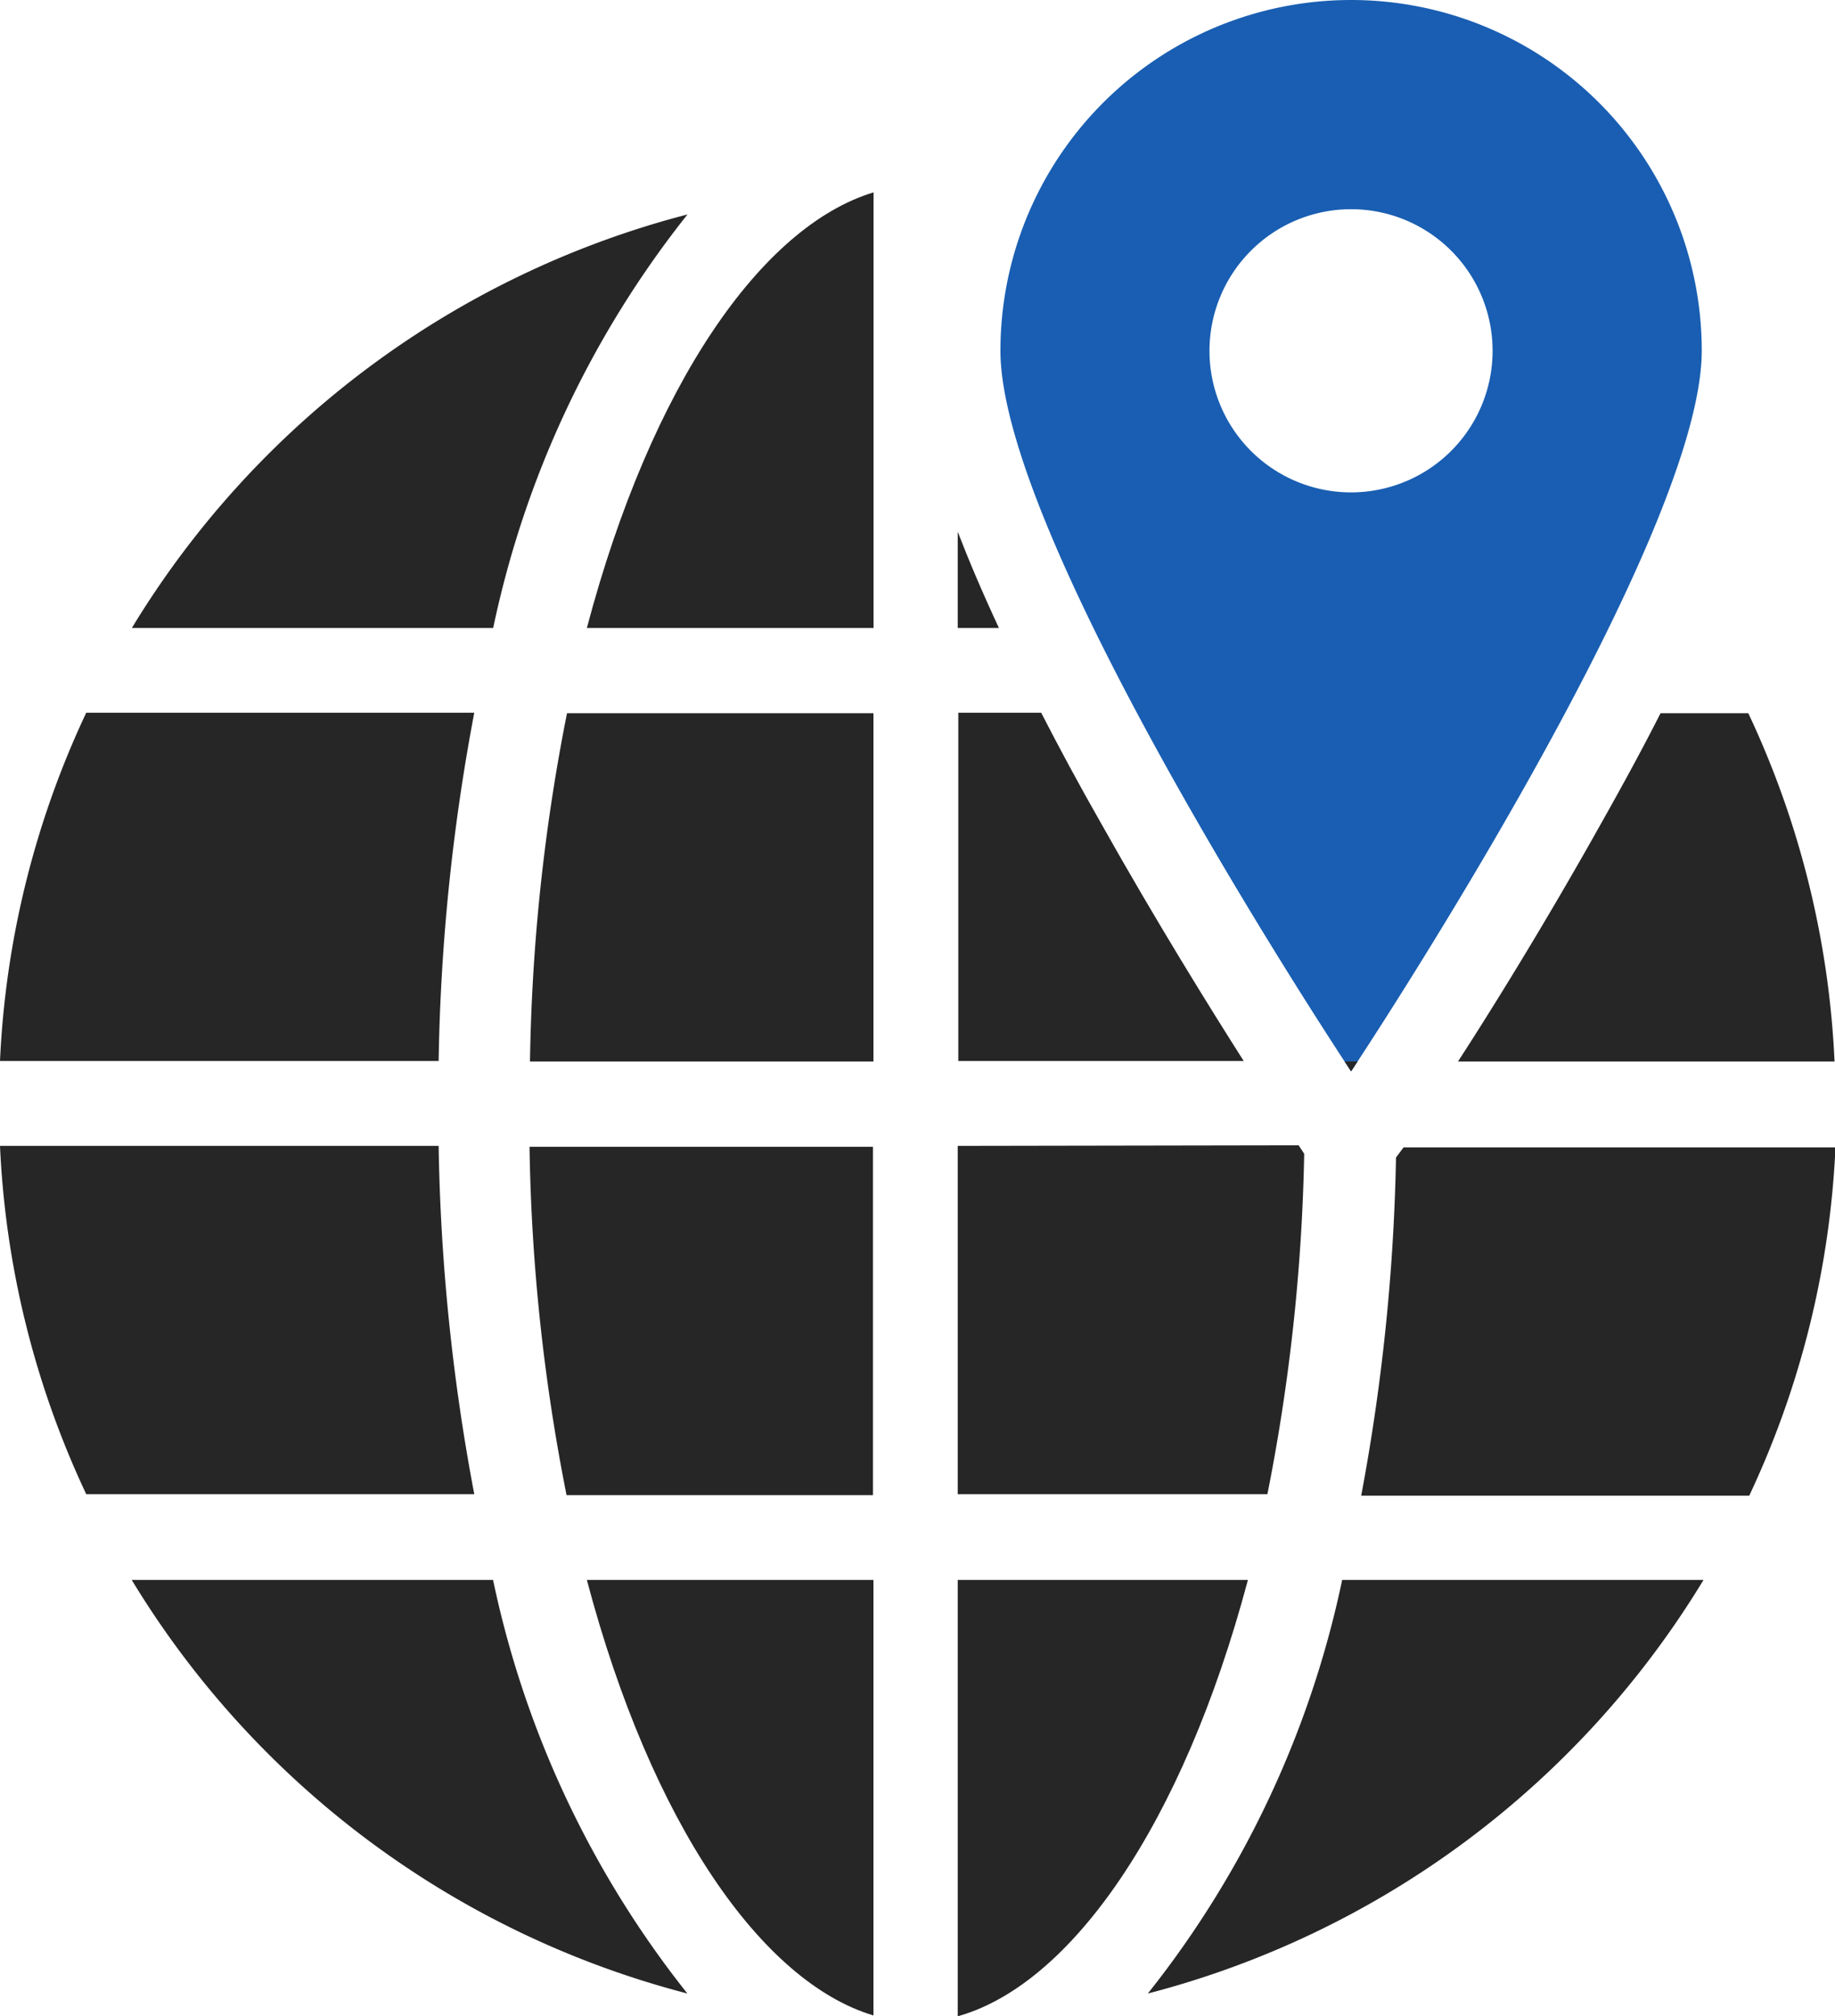 <svg id="GPS" xmlns="http://www.w3.org/2000/svg" width="15.809" height="17.367" viewBox="0 0 15.809 17.367">
  <path id="Path_2443" data-name="Path 2443" d="M-872.416,284.881a3.021,3.021,0,0,0-3.021,3.021c0,1.669,3.021,6.207,3.021,6.207s3.021-4.539,3.021-6.207A3.021,3.021,0,0,0-872.416,284.881Zm0,4.241a1.219,1.219,0,0,1-1.22-1.219,1.22,1.22,0,0,1,1.22-1.22,1.219,1.219,0,0,1,1.219,1.22A1.219,1.219,0,0,1-872.416,289.122Z" transform="translate(884.056 -284.881)" fill="#195eb2"/>
  <g id="Group_720" data-name="Group 720" transform="translate(0 1.657)">
    <path id="Path_2444" data-name="Path 2444" d="M-881.4,447.1v3h2.668a16.568,16.568,0,0,0,.317-2.932l-.048-.073Z" transform="translate(889.651 -438.887)" fill="#262626"/>
    <path id="Path_2445" data-name="Path 2445" d="M-1013.255,447.1h-3.779a7.871,7.871,0,0,0,.743,3h3.343A17.543,17.543,0,0,1-1013.255,447.1Z" transform="translate(1017.034 -438.887)" fill="#262626"/>
    <path id="Path_2446" data-name="Path 2446" d="M-941.7,450.108h2.64v-3h-2.959A16.614,16.614,0,0,0-941.7,450.108Z" transform="translate(946.581 -438.887)" fill="#262626"/>
    <path id="Path_2447" data-name="Path 2447" d="M-824.136,447.2a17.492,17.492,0,0,1-.3,2.913h3.343a7.87,7.87,0,0,0,.743-3h-3.721Z" transform="translate(836.163 -438.887)" fill="#262626"/>
    <path id="Path_2448" data-name="Path 2448" d="M-810.6,388.75h3.244a7.869,7.869,0,0,0-.743-3h-.756c-.152.3-.325.618-.523.969C-809.84,387.544-810.3,388.288-810.6,388.75Z" transform="translate(823.161 -381.264)" fill="#262626"/>
    <path id="Path_2449" data-name="Path 2449" d="M-880.681,385.746h-.714v3h2.459c-.294-.462-.756-1.206-1.222-2.035C-880.356,386.364-880.529,386.042-880.681,385.746Z" transform="translate(889.651 -381.264)" fill="#262626"/>
    <path id="Path_2450" data-name="Path 2450" d="M-1012.948,385.746h-3.343a7.87,7.87,0,0,0-.743,3h3.779A17.543,17.543,0,0,1-1012.948,385.746Z" transform="translate(1017.034 -381.264)" fill="#262626"/>
    <path id="Path_2451" data-name="Path 2451" d="M-942.015,388.75h2.959v-3h-2.64A16.608,16.608,0,0,0-942.015,388.75Z" transform="translate(946.581 -381.264)" fill="#262626"/>
    <path id="Path_2452" data-name="Path 2452" d="M-998.388,508.463a7.927,7.927,0,0,0,4.787,3.562,8.54,8.54,0,0,1-1.674-3.562Z" transform="translate(999.523 -496.511)" fill="#262626"/>
    <path id="Path_2453" data-name="Path 2453" d="M-881.4,508.463v3.758c.971-.271,1.936-1.64,2.5-3.758Z" transform="translate(889.651 -496.511)" fill="#262626"/>
    <path id="Path_2454" data-name="Path 2454" d="M-931.495,512.214v-3.751h-2.469C-933.408,510.562-932.457,511.926-931.495,512.214Z" transform="translate(939.02 -496.511)" fill="#262626"/>
    <path id="Path_2455" data-name="Path 2455" d="M-854.6,512.025a7.927,7.927,0,0,0,4.787-3.562h-3.113A8.539,8.539,0,0,1-854.6,512.025Z" transform="translate(864.489 -496.511)" fill="#262626"/>
    <path id="Path_2456" data-name="Path 2456" d="M-933.967,315.862h2.47V312.11C-932.459,312.4-933.411,313.762-933.967,315.862Z" transform="translate(939.023 -312.11)" fill="#262626"/>
    <path id="Path_2457" data-name="Path 2457" d="M-881.4,360.956h.355c-.146-.313-.262-.588-.355-.829Z" transform="translate(889.651 -357.204)" fill="#262626"/>
    <path id="Path_2458" data-name="Path 2458" d="M-993.6,315.229a7.928,7.928,0,0,0-4.787,3.562h3.113A8.542,8.542,0,0,1-993.6,315.229Z" transform="translate(999.523 -315.039)" fill="#262626"/>
    <path id="Path_2459" data-name="Path 2459" d="M-776.036,373.668l0-.005,0,.005Z" transform="translate(790.71 -369.916)" fill="#262626"/>
    <path id="Path_2460" data-name="Path 2460" d="M-826.661,435.189l.056-.085h-.112Z" transform="translate(838.301 -427.618)" fill="#262626"/>
  </g>
</svg>
